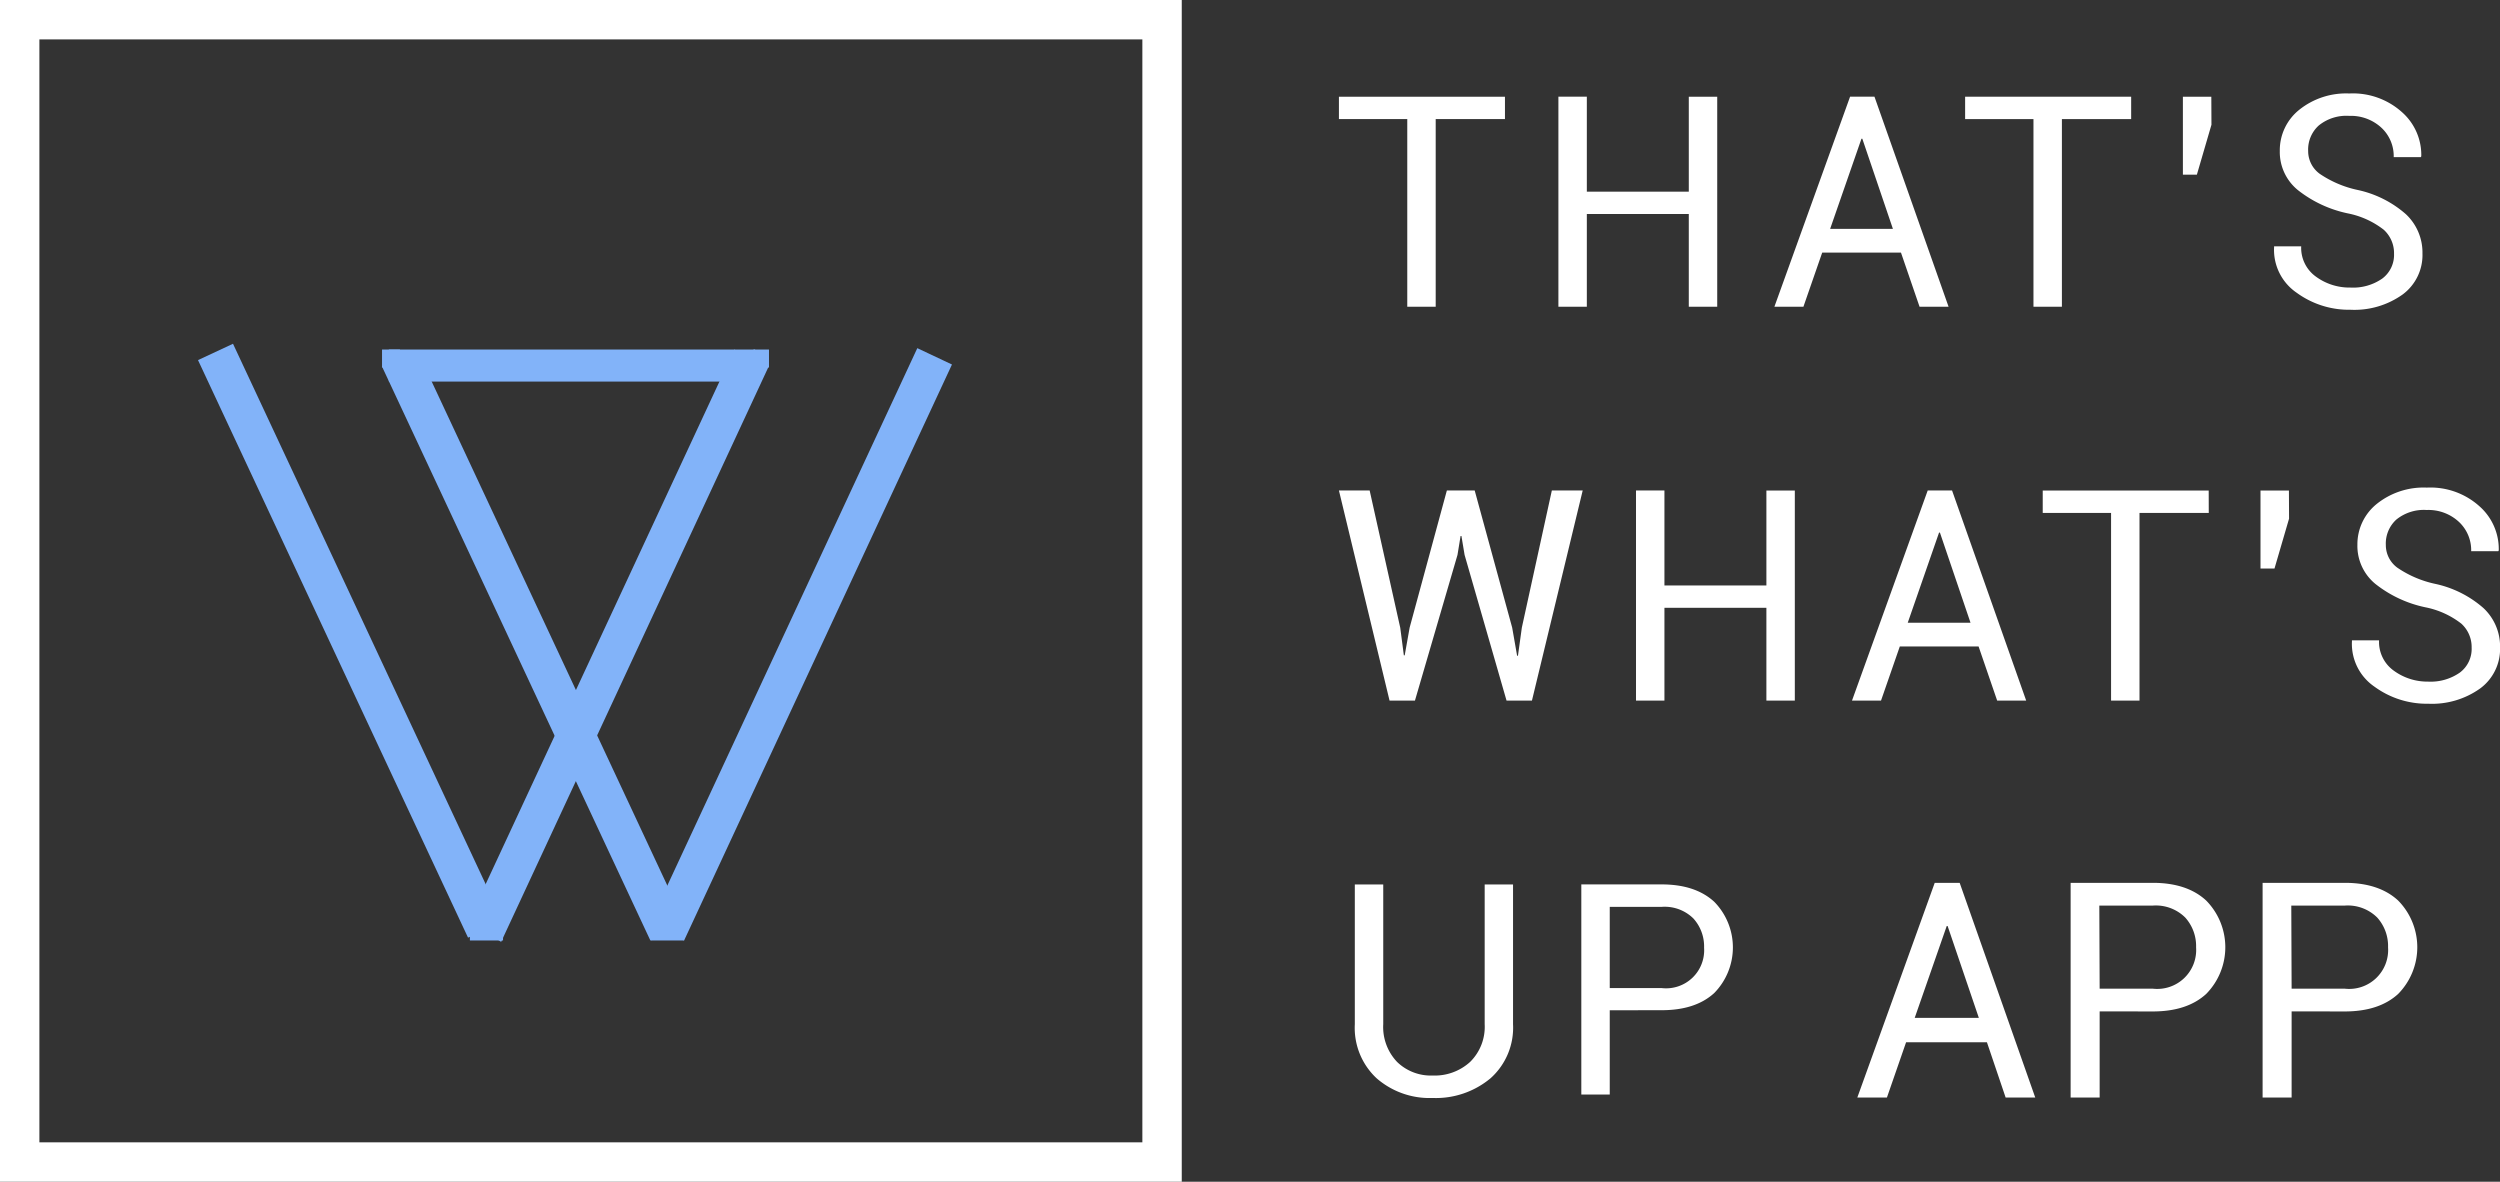 <svg xmlns="http://www.w3.org/2000/svg" viewBox="0 0 380.79 180"><rect x="0" y="0" width="380.79" height="180" fill="#333333" stroke="none"/><defs><style>.cls-1{fill:#fff;}.cls-2{isolation:isolate;}.cls-3{fill:#82b3f9;}</style></defs><title>twu blue&amp;amp;white</title><g id="Слой_2" data-name="Слой 2"><g id="Слой_1-2" data-name="Слой 1"><g id="Прямоугольник_1_копия_2" data-name="Прямоугольник 1 копия 2"><path class="cls-1" d="M174,6V174H6V6H174m6-6H0V180H180Z"/></g><g class="cls-2"><path class="cls-1" d="M229.23,18.14H218.68V46.72h-4.33V18.14H203.94V14.73h25.29Z"/></g><g class="cls-2"><path class="cls-1" d="M261.56,46.72h-4.33V32.6H241.7V46.72h-4.33v-32h4.33V29.19h15.53V14.73h4.33Z"/></g><g class="cls-2"><path class="cls-1" d="M289.55,38.48h-12l-2.86,8.24h-4.42l11.53-32h3.71l11.29,32h-4.42Zm-10.79-3.62h9.56l-4.66-13.73h-.13Z"/></g><g class="cls-2"><path class="cls-1" d="M324.61,18.14H314.06V46.72h-4.33V18.14H299.32V14.73h25.29Z"/><path class="cls-1" d="M336.84,19l-2.22,7.6h-2.13l0-7.54V14.73h4.33Z"/><path class="cls-1" d="M364.65,38.66A4.81,4.81,0,0,0,363.09,35a13,13,0,0,0-5.49-2.5A18.3,18.3,0,0,1,350,28.95,7.47,7.47,0,0,1,347.25,23a7.89,7.89,0,0,1,2.94-6.26,11.39,11.39,0,0,1,7.65-2.5,11.16,11.16,0,0,1,8.05,2.87,8.69,8.69,0,0,1,2.91,6.69l-.07.13H364.6a5.9,5.9,0,0,0-1.9-4.5,6.83,6.83,0,0,0-4.87-1.78,6.66,6.66,0,0,0-4.65,1.47A4.93,4.93,0,0,0,351.57,23a4.27,4.27,0,0,0,1.77,3.48,16.3,16.3,0,0,0,5.75,2.45,16.3,16.3,0,0,1,7.36,3.69,8,8,0,0,1,2.53,6,7.47,7.47,0,0,1-3,6.22A12.63,12.63,0,0,1,358,47.18a13.5,13.5,0,0,1-8.18-2.59,7.9,7.9,0,0,1-3.44-6.94l0-.13h4.13a5.38,5.38,0,0,0,2.29,4.65A8.64,8.64,0,0,0,358,43.8a7.77,7.77,0,0,0,4.87-1.38A4.5,4.5,0,0,0,364.65,38.66Z"/></g><g class="cls-2"><path class="cls-1" d="M213.28,95.62l.55,4.2.13,0,.75-4.22,5.67-20.89h4.24l5.71,20.89.75,4.28h.13l.59-4.28,4.57-20.89h4.7l-7.73,32h-3.87l-6.39-22.19-.48-2.88h-.13L222,84.52l-6.48,22.19h-3.87l-7.71-32h4.68Z"/></g><g class="cls-2"><path class="cls-1" d="M273.38,106.71h-4.33V92.58H253.52v14.13h-4.33v-32h4.33V89.18h15.53V74.72h4.33Z"/></g><g class="cls-2"><path class="cls-1" d="M301.37,98.47h-12l-2.86,8.24h-4.42l11.53-32h3.71l11.29,32h-4.42Zm-10.79-3.62h9.56l-4.66-13.73h-.13Z"/></g><g class="cls-2"><path class="cls-1" d="M336.43,78.13H325.88v28.58h-4.33V78.13H311.14V74.72h25.28Z"/><path class="cls-1" d="M348.66,79l-2.22,7.6h-2.13l0-7.54V74.72h4.33Z"/><path class="cls-1" d="M376.47,98.65A4.81,4.81,0,0,0,374.91,95a13,13,0,0,0-5.49-2.5,18.3,18.3,0,0,1-7.61-3.56A7.47,7.47,0,0,1,359.07,83,7.89,7.89,0,0,1,362,76.77a11.39,11.39,0,0,1,7.64-2.5,11.16,11.16,0,0,1,8.05,2.87,8.68,8.68,0,0,1,2.91,6.69l-.07.13h-4.13a5.9,5.9,0,0,0-1.9-4.5,6.83,6.83,0,0,0-4.87-1.78A6.66,6.66,0,0,0,365,79.14,4.93,4.93,0,0,0,363.4,83a4.27,4.27,0,0,0,1.77,3.48,16.3,16.3,0,0,0,5.74,2.45,16.3,16.3,0,0,1,7.36,3.69,8,8,0,0,1,2.53,6,7.47,7.47,0,0,1-3,6.22,12.62,12.62,0,0,1-7.94,2.35,13.5,13.5,0,0,1-8.18-2.59,7.9,7.9,0,0,1-3.44-6.94l0-.13h4.13a5.37,5.37,0,0,0,2.28,4.65,8.65,8.65,0,0,0,5.16,1.64,7.76,7.76,0,0,0,4.87-1.38A4.5,4.5,0,0,0,376.47,98.65Z"/></g><g class="cls-2"><path class="cls-1" d="M230.46,134.72V156a10.32,10.32,0,0,1-3.43,8.24,13,13,0,0,1-8.83,3,12.28,12.28,0,0,1-8.52-3,10.49,10.49,0,0,1-3.32-8.23V134.72h4.33V156a7.72,7.72,0,0,0,2.1,5.74,7.37,7.37,0,0,0,5.42,2.08,8,8,0,0,0,5.72-2.08,7.5,7.5,0,0,0,2.21-5.74V134.72Z"/><path class="cls-1" d="M245.19,153.88v12.83h-4.33v-32H253.1q5.12,0,8,2.64a9.92,9.92,0,0,1,0,13.91q-2.85,2.61-8,2.61Zm0-3.38h7.91a5.8,5.8,0,0,0,6.46-6.15,6.35,6.35,0,0,0-1.62-4.44,6.21,6.21,0,0,0-4.84-1.78h-7.91Z"/></g><g id="Прямоугольник_2" data-name="Прямоугольник 2"><polygon class="cls-3" points="115.02 53.24 59.23 53.24 59.23 58.12 115.02 58.12 115.02 53.24 115.02 53.24"/></g><g id="Прямоугольник_3" data-name="Прямоугольник 3"><polygon class="cls-3" points="35.49 52.36 30.16 54.85 71.29 142.82 76.62 140.33 35.49 52.36 35.49 52.36"/></g><g id="Прямоугольник_3_копия" data-name="Прямоугольник 3 копия"><polygon class="cls-3" points="111.85 53.24 71.34 140.33 76.33 143.46 117.13 55.72 111.85 53.24 111.85 53.24"/></g><g id="Прямоугольник_3_копия_2" data-name="Прямоугольник 3 копия 2"><polygon class="cls-3" points="63.52 53.34 58.19 55.84 99.06 143.25 104.65 141.31 63.52 53.34 63.52 53.34"/></g><g id="Прямоугольник_3_копия_3" data-name="Прямоугольник 3 копия 3"><polygon class="cls-3" points="139.72 53.03 98.91 140.76 104.2 143.25 145 55.52 139.72 53.03 139.72 53.03"/></g><rect class="cls-3" x="71.57" y="138.2" width="5.05" height="5.05"/><rect class="cls-3" x="99.14" y="138.2" width="5.05" height="5.05"/><rect class="cls-3" x="58.19" y="53.24" width="2.73" height="2.73"/><rect class="cls-3" x="114.76" y="53.24" width="2.37" height="2.73"/><path class="cls-1" d="M302.64,158.75H290.33l-2.92,8.42h-4.51l11.79-32.7h3.8L310,167.17h-4.51Zm-11-3.71h9.77l-4.76-14h-.13Z"/><path class="cls-1" d="M319.81,154.05v13.12h-4.42v-32.7H327.9q5.23,0,8.14,2.7a10.14,10.14,0,0,1,0,14.22q-2.91,2.67-8.14,2.67Zm0-3.46h8.09a5.93,5.93,0,0,0,6.6-6.29,6.5,6.5,0,0,0-1.65-4.54,6.35,6.35,0,0,0-5-1.82h-8.09Z"/><path class="cls-1" d="M349.05,154.05v13.12h-4.42v-32.7h12.51q5.23,0,8.14,2.7a10.14,10.14,0,0,1,0,14.22q-2.91,2.67-8.14,2.67Zm0-3.46h8.09a5.93,5.93,0,0,0,6.6-6.29,6.5,6.5,0,0,0-1.65-4.54,6.35,6.35,0,0,0-5-1.82h-8.09Z"/></g></g></svg>